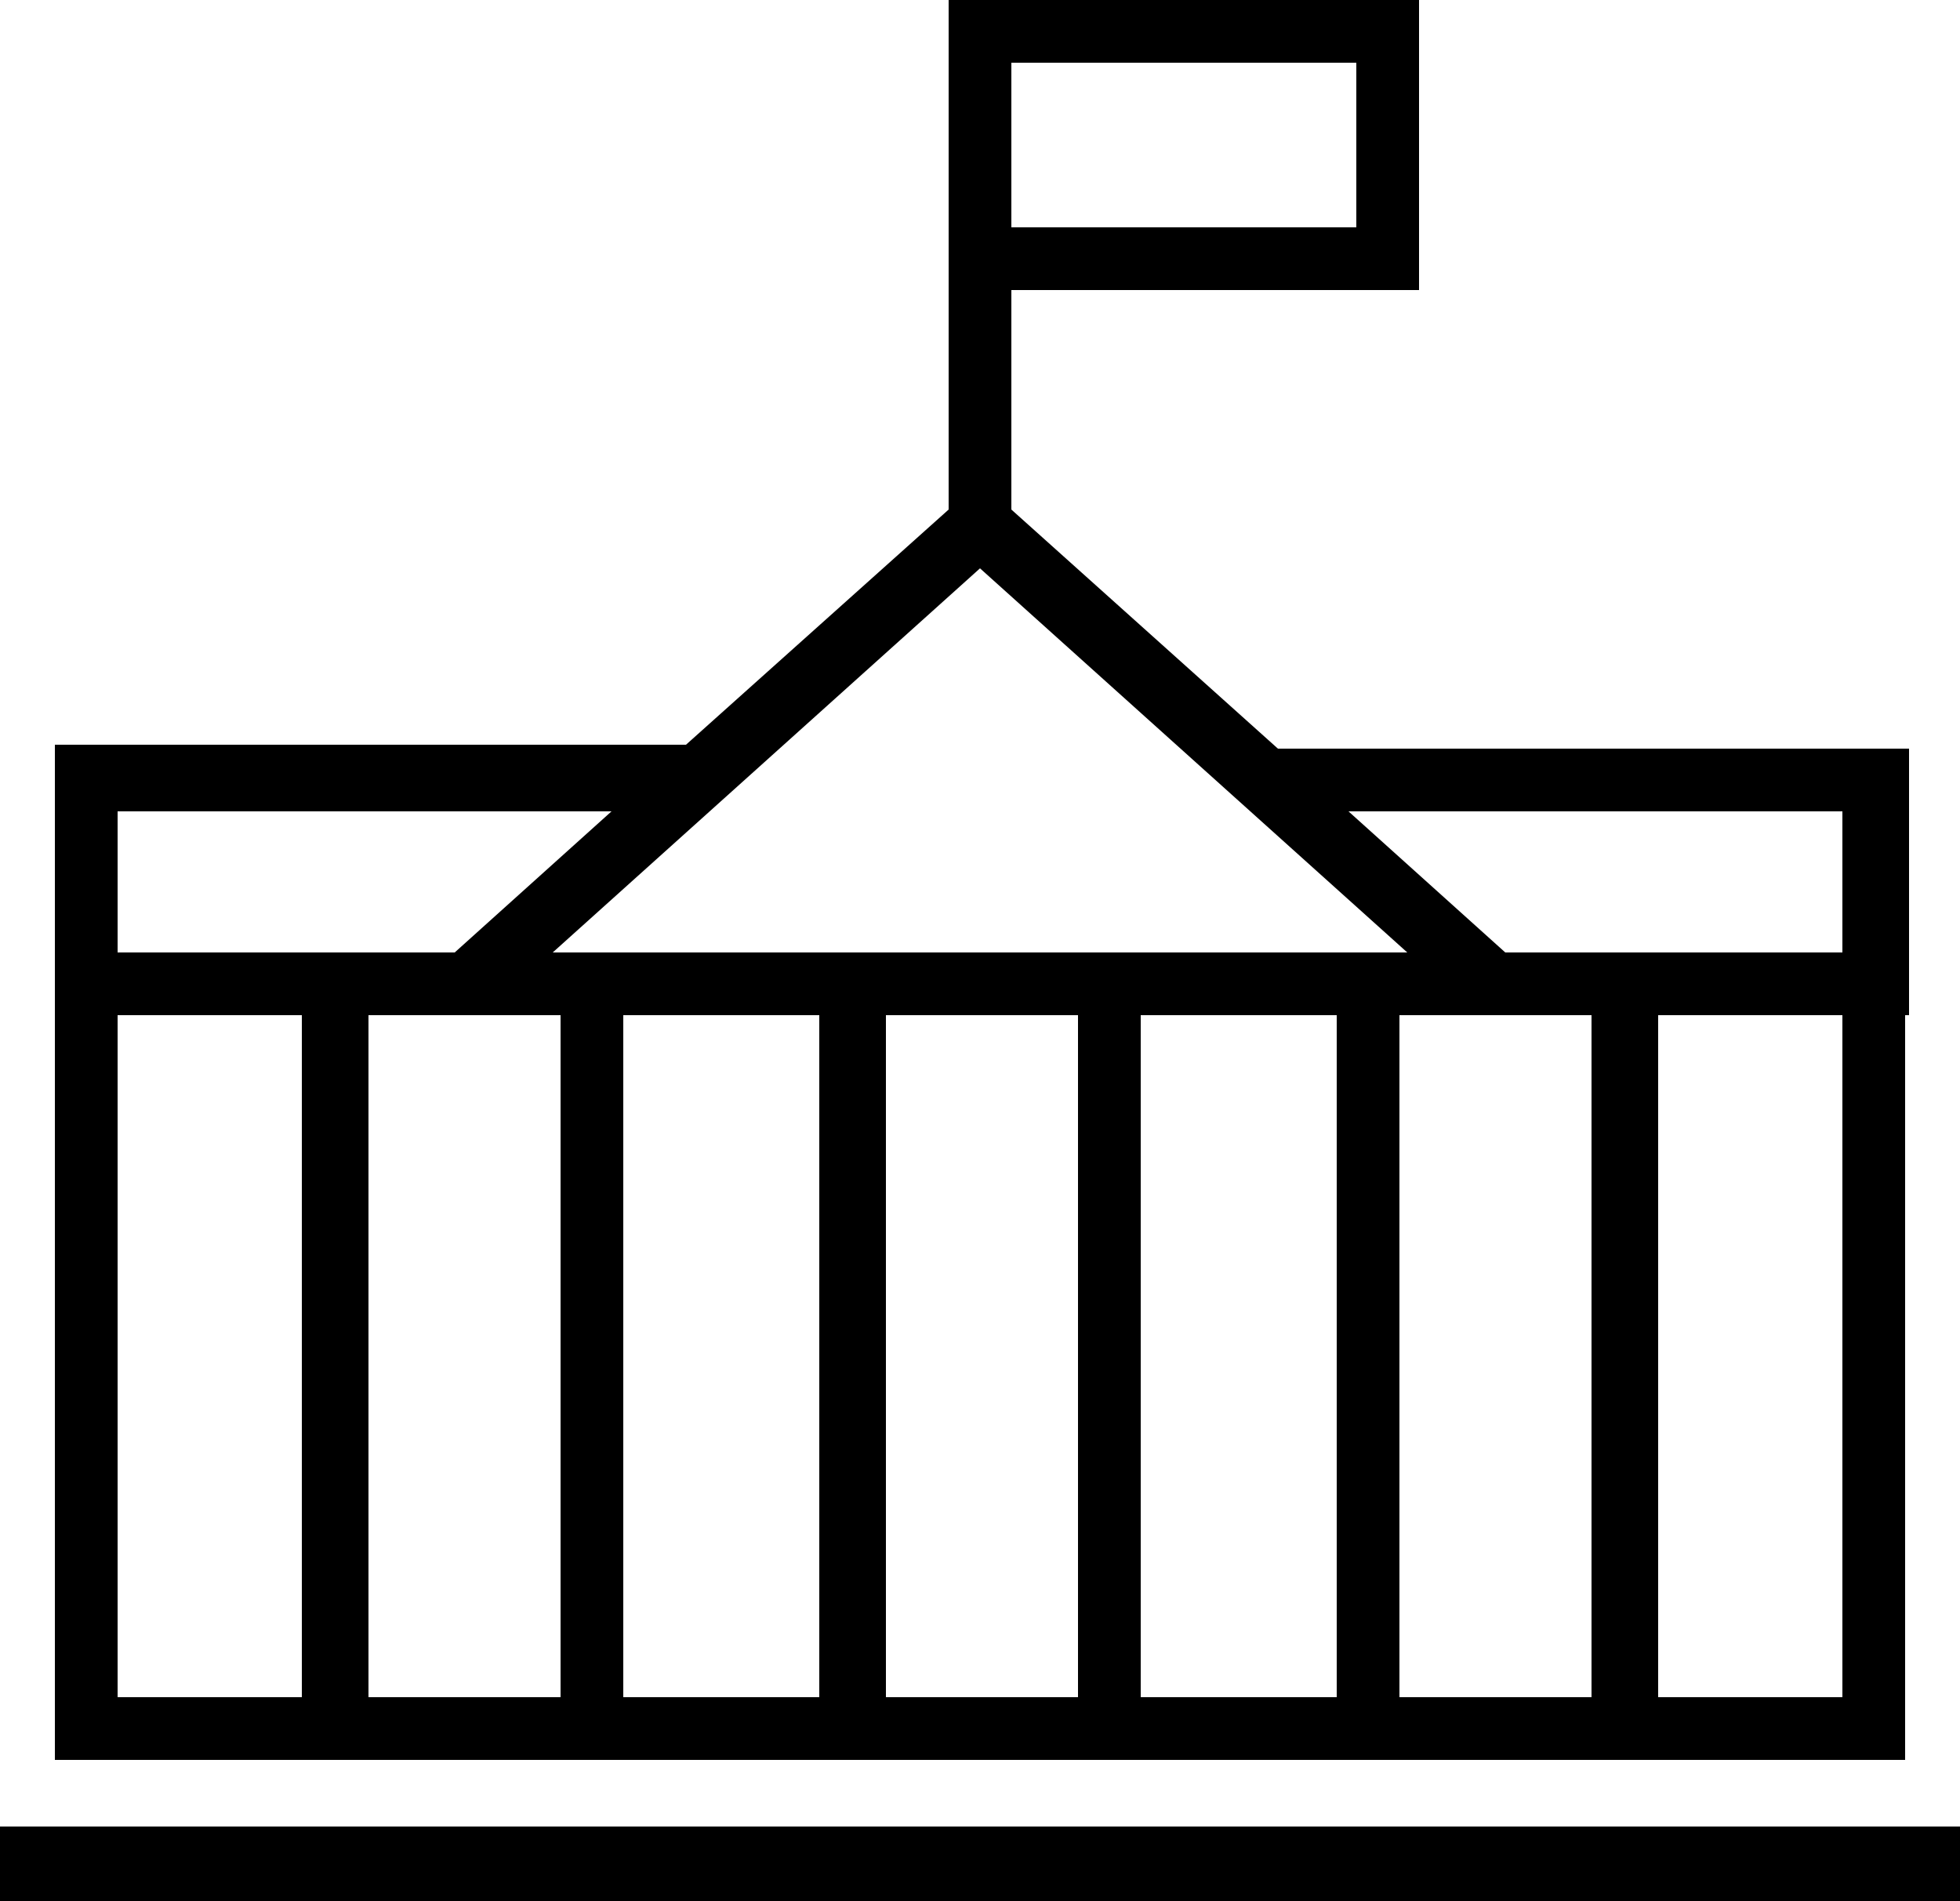 <svg aria-hidden="true" focusable="false" xmlns="http://www.w3.org/2000/svg" version="1.1" viewBox="0 0 50 48.5"><path d="M25.8,13V7.4h10.4V0h-12v13l0,0l-6.7,6H1.4v25.9h47.2V25.9h0.1v-6.8H32.6L25.8,13z M25.8,1.6h8.8v4.2h-8.8V1.6z M25,14.5 l10.9,9.8H14.1L25,14.5z M3,20.7h12.6l-4,3.6H3V20.7z M7.8,43.3H3V25.9h4.7V43.3z M14.3,43.3H9.4V25.9h4.9V43.3z M20.9,43.3h-5V25.9 h5V43.3z M27.5,43.3h-4.9V25.9h4.9V43.3z M34.1,43.3h-5V25.9h5V43.3z M40.6,43.3h-4.9V25.9h4.9V43.3z M47,43.3h-4.7V25.9H47V43.3z  M47,20.7v3.6h-8.6l-4-3.6H47z M0,48.5v-1.9h50v1.9H0z"/></svg>
